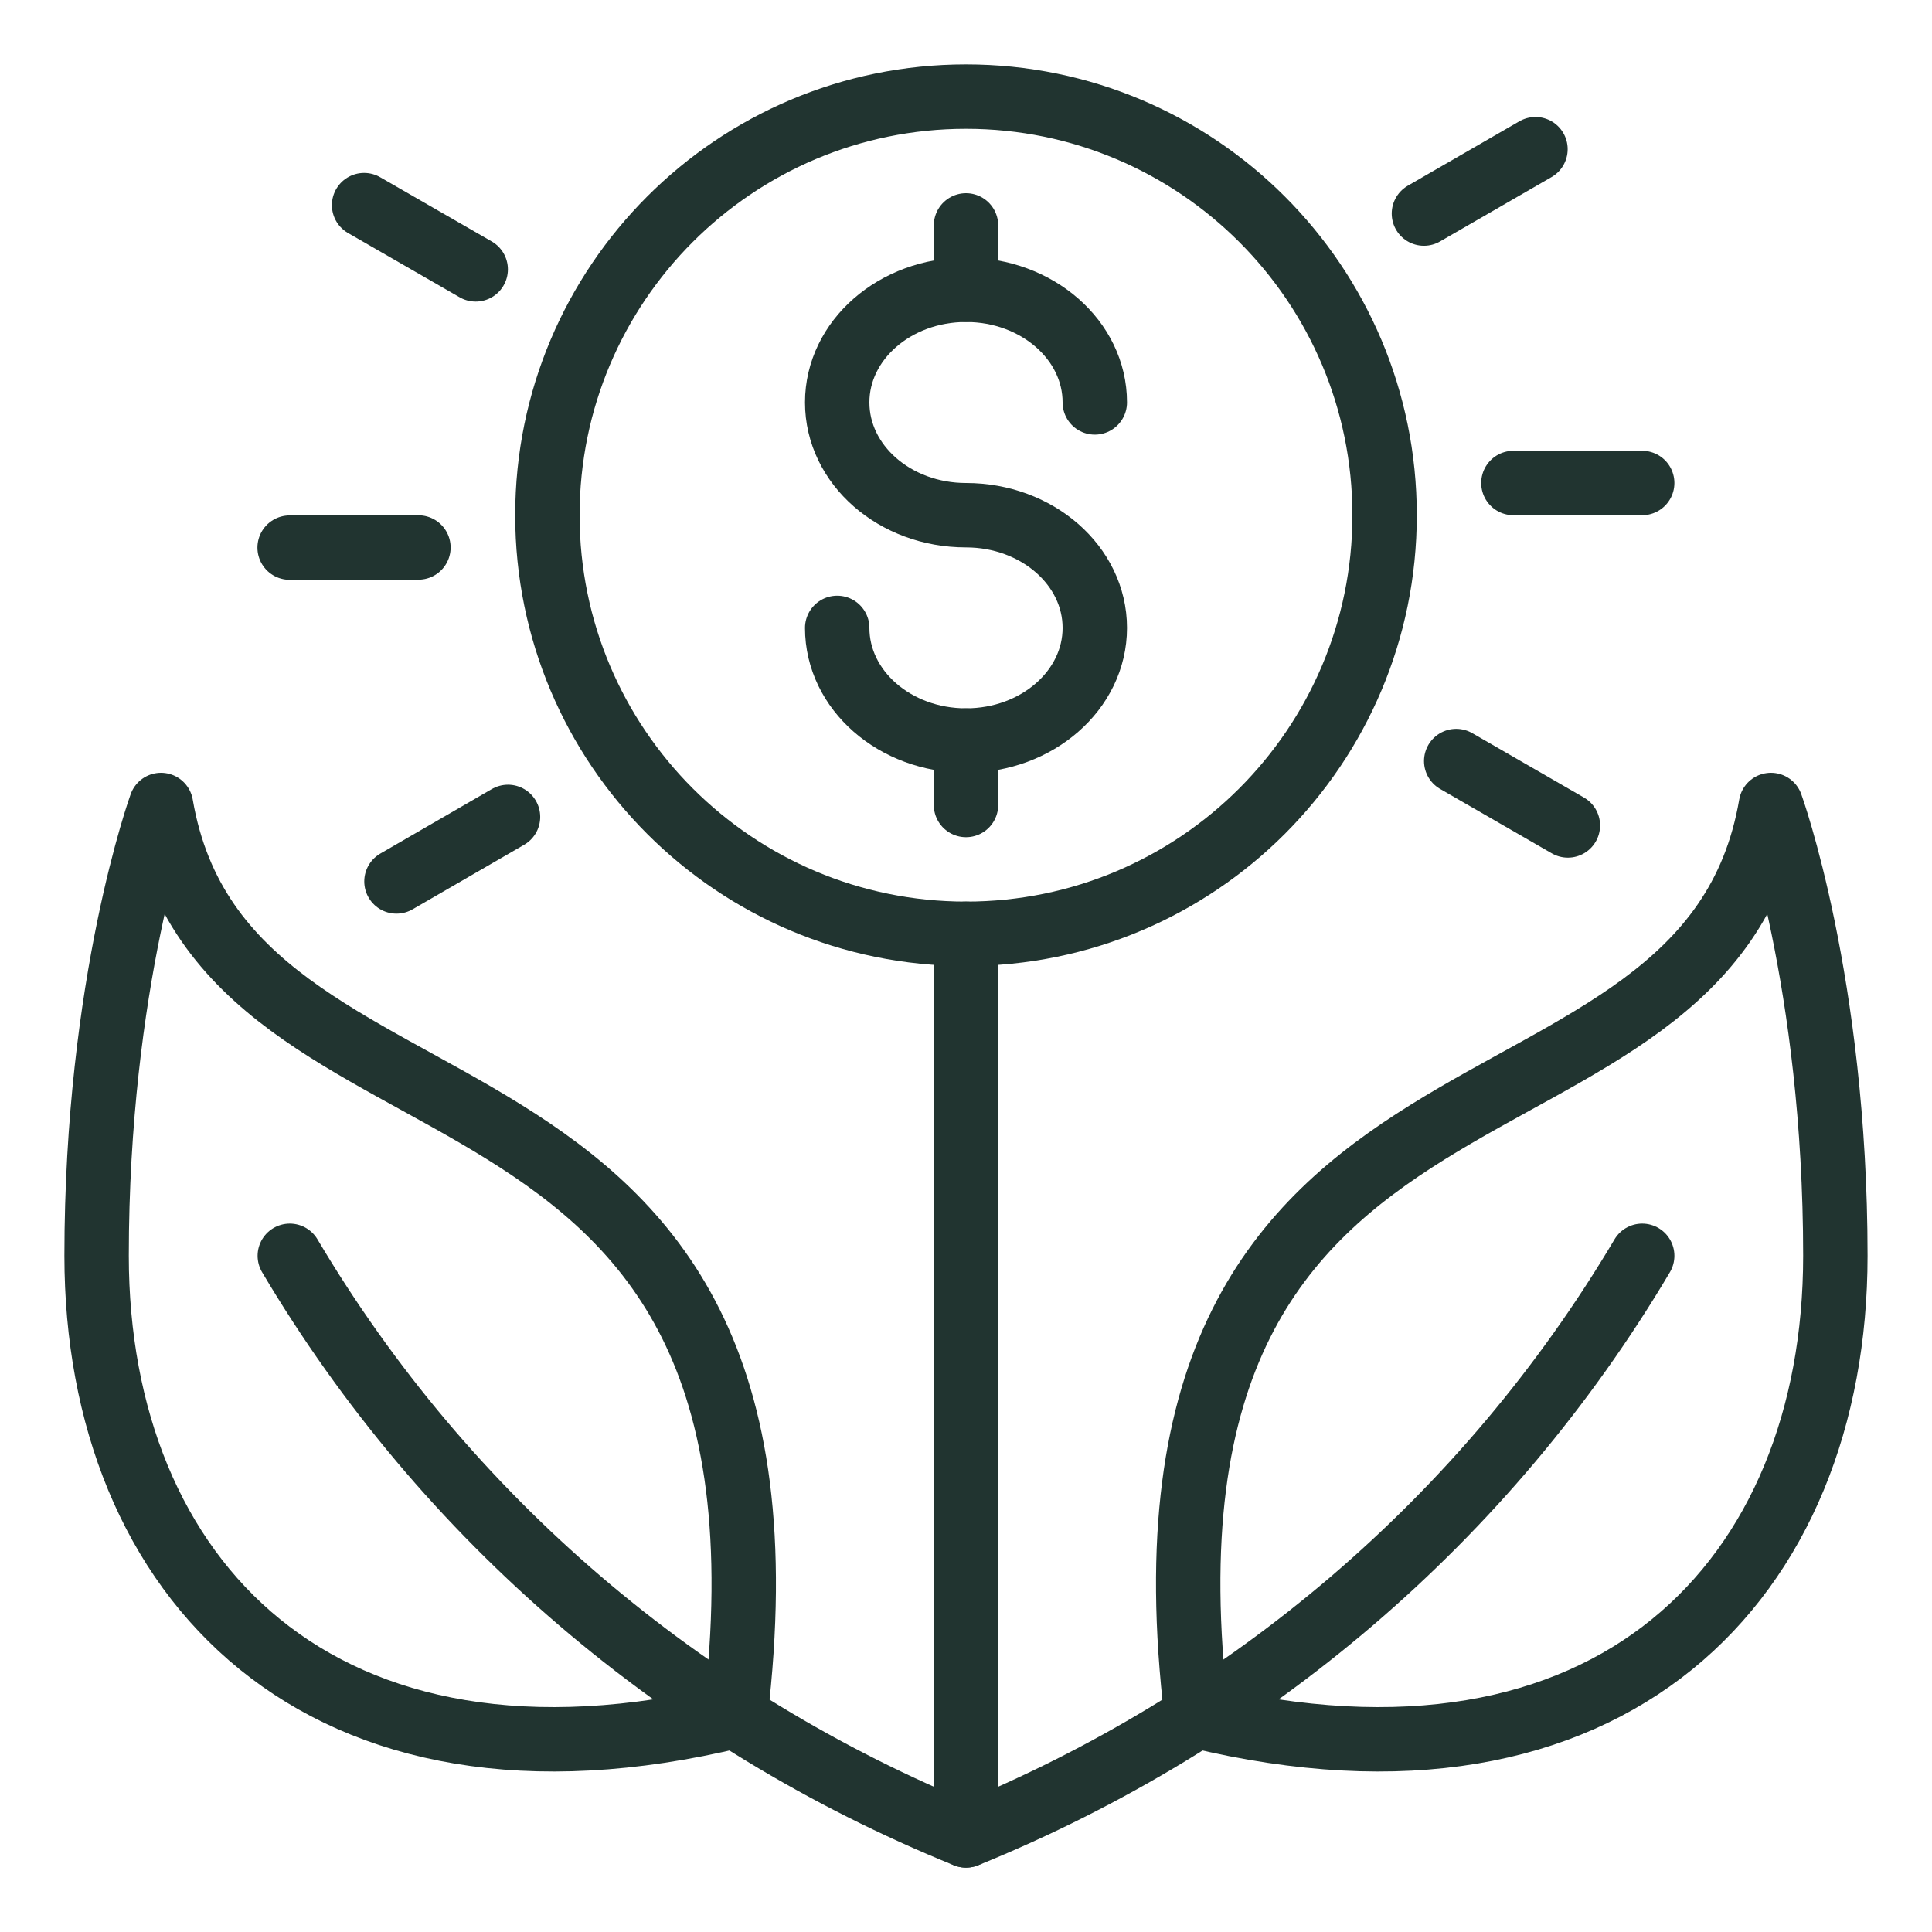 <svg width="90" height="90" viewBox="0 0 90 90" fill="none" xmlns="http://www.w3.org/2000/svg">
<path d="M45 43.5C55.77 43.5 64.5 34.77 64.5 24C64.5 13.23 55.77 4.5 45 4.5C34.23 4.5 25.5 13.23 25.5 24C25.5 34.77 34.23 43.5 45 43.5Z" stroke="#213430" stroke-width="3" stroke-miterlimit="10" stroke-linecap="round" stroke-linejoin="round"/>
<path d="M39 29.25C39 32.148 41.688 34.497 45 34.497C48.312 34.497 51 32.148 51 29.25C51 26.349 48.312 24 45 24C41.688 24 39 21.651 39 18.747C39 15.849 41.688 13.5 45 13.5C48.312 13.5 51 15.849 51 18.747" stroke="#213430" stroke-width="3" stroke-miterlimit="10" stroke-linecap="round" stroke-linejoin="round"/>
<path d="M45 13.5V10.5" stroke="#213430" stroke-width="3" stroke-miterlimit="10" stroke-linecap="round" stroke-linejoin="round"/>
<path d="M45 37.5V34.5" stroke="#213430" stroke-width="3" stroke-miterlimit="10" stroke-linecap="round" stroke-linejoin="round"/>
<path d="M45 43.5V85.5" stroke="#213430" stroke-width="3" stroke-miterlimit="10" stroke-linecap="round" stroke-linejoin="round"/>
<path d="M13.5 58.5C20.754 70.74 31.818 80.145 45 85.503C58.182 80.145 69.246 70.74 76.5 58.5" stroke="#213430" stroke-width="3" stroke-miterlimit="10" stroke-linecap="round" stroke-linejoin="round"/>
<path d="M55.744 79.941C51.748 46.5 79.498 54.999 82.498 37.5C82.498 37.5 85.498 45.753 85.498 58.5C85.498 73.5 75.121 84.624 55.744 79.941Z" stroke="#213430" stroke-width="3" stroke-miterlimit="10" stroke-linecap="round" stroke-linejoin="round"/>
<path d="M34.254 79.941C38.25 46.5 10.5 54.999 7.5 37.5C7.5 37.5 4.5 45.753 4.5 58.5C4.5 73.5 14.877 84.624 34.254 79.941Z" stroke="#213430" stroke-width="3" stroke-miterlimit="10" stroke-linecap="round" stroke-linejoin="round"/>
<path d="M70.5 22.5H76.5" stroke="#213430" stroke-width="3" stroke-miterlimit="10" stroke-linecap="round" stroke-linejoin="round"/>
<path d="M66.332 9.949L71.528 6.949" stroke="#213430" stroke-width="3" stroke-miterlimit="10" stroke-linecap="round" stroke-linejoin="round"/>
<path d="M22.16 12.549L16.961 9.555" stroke="#213430" stroke-width="3" stroke-miterlimit="10" stroke-linecap="round" stroke-linejoin="round"/>
<path d="M19.492 25.504L13.492 25.51" stroke="#213430" stroke-width="3" stroke-miterlimit="10" stroke-linecap="round" stroke-linejoin="round"/>
<path d="M23.665 38.055L18.469 41.061" stroke="#213430" stroke-width="3" stroke-miterlimit="10" stroke-linecap="round" stroke-linejoin="round"/>
<path d="M67.836 35.453L73.038 38.453" stroke="#213430" stroke-width="3" stroke-miterlimit="10" stroke-linecap="round" stroke-linejoin="round"/>
</svg>
